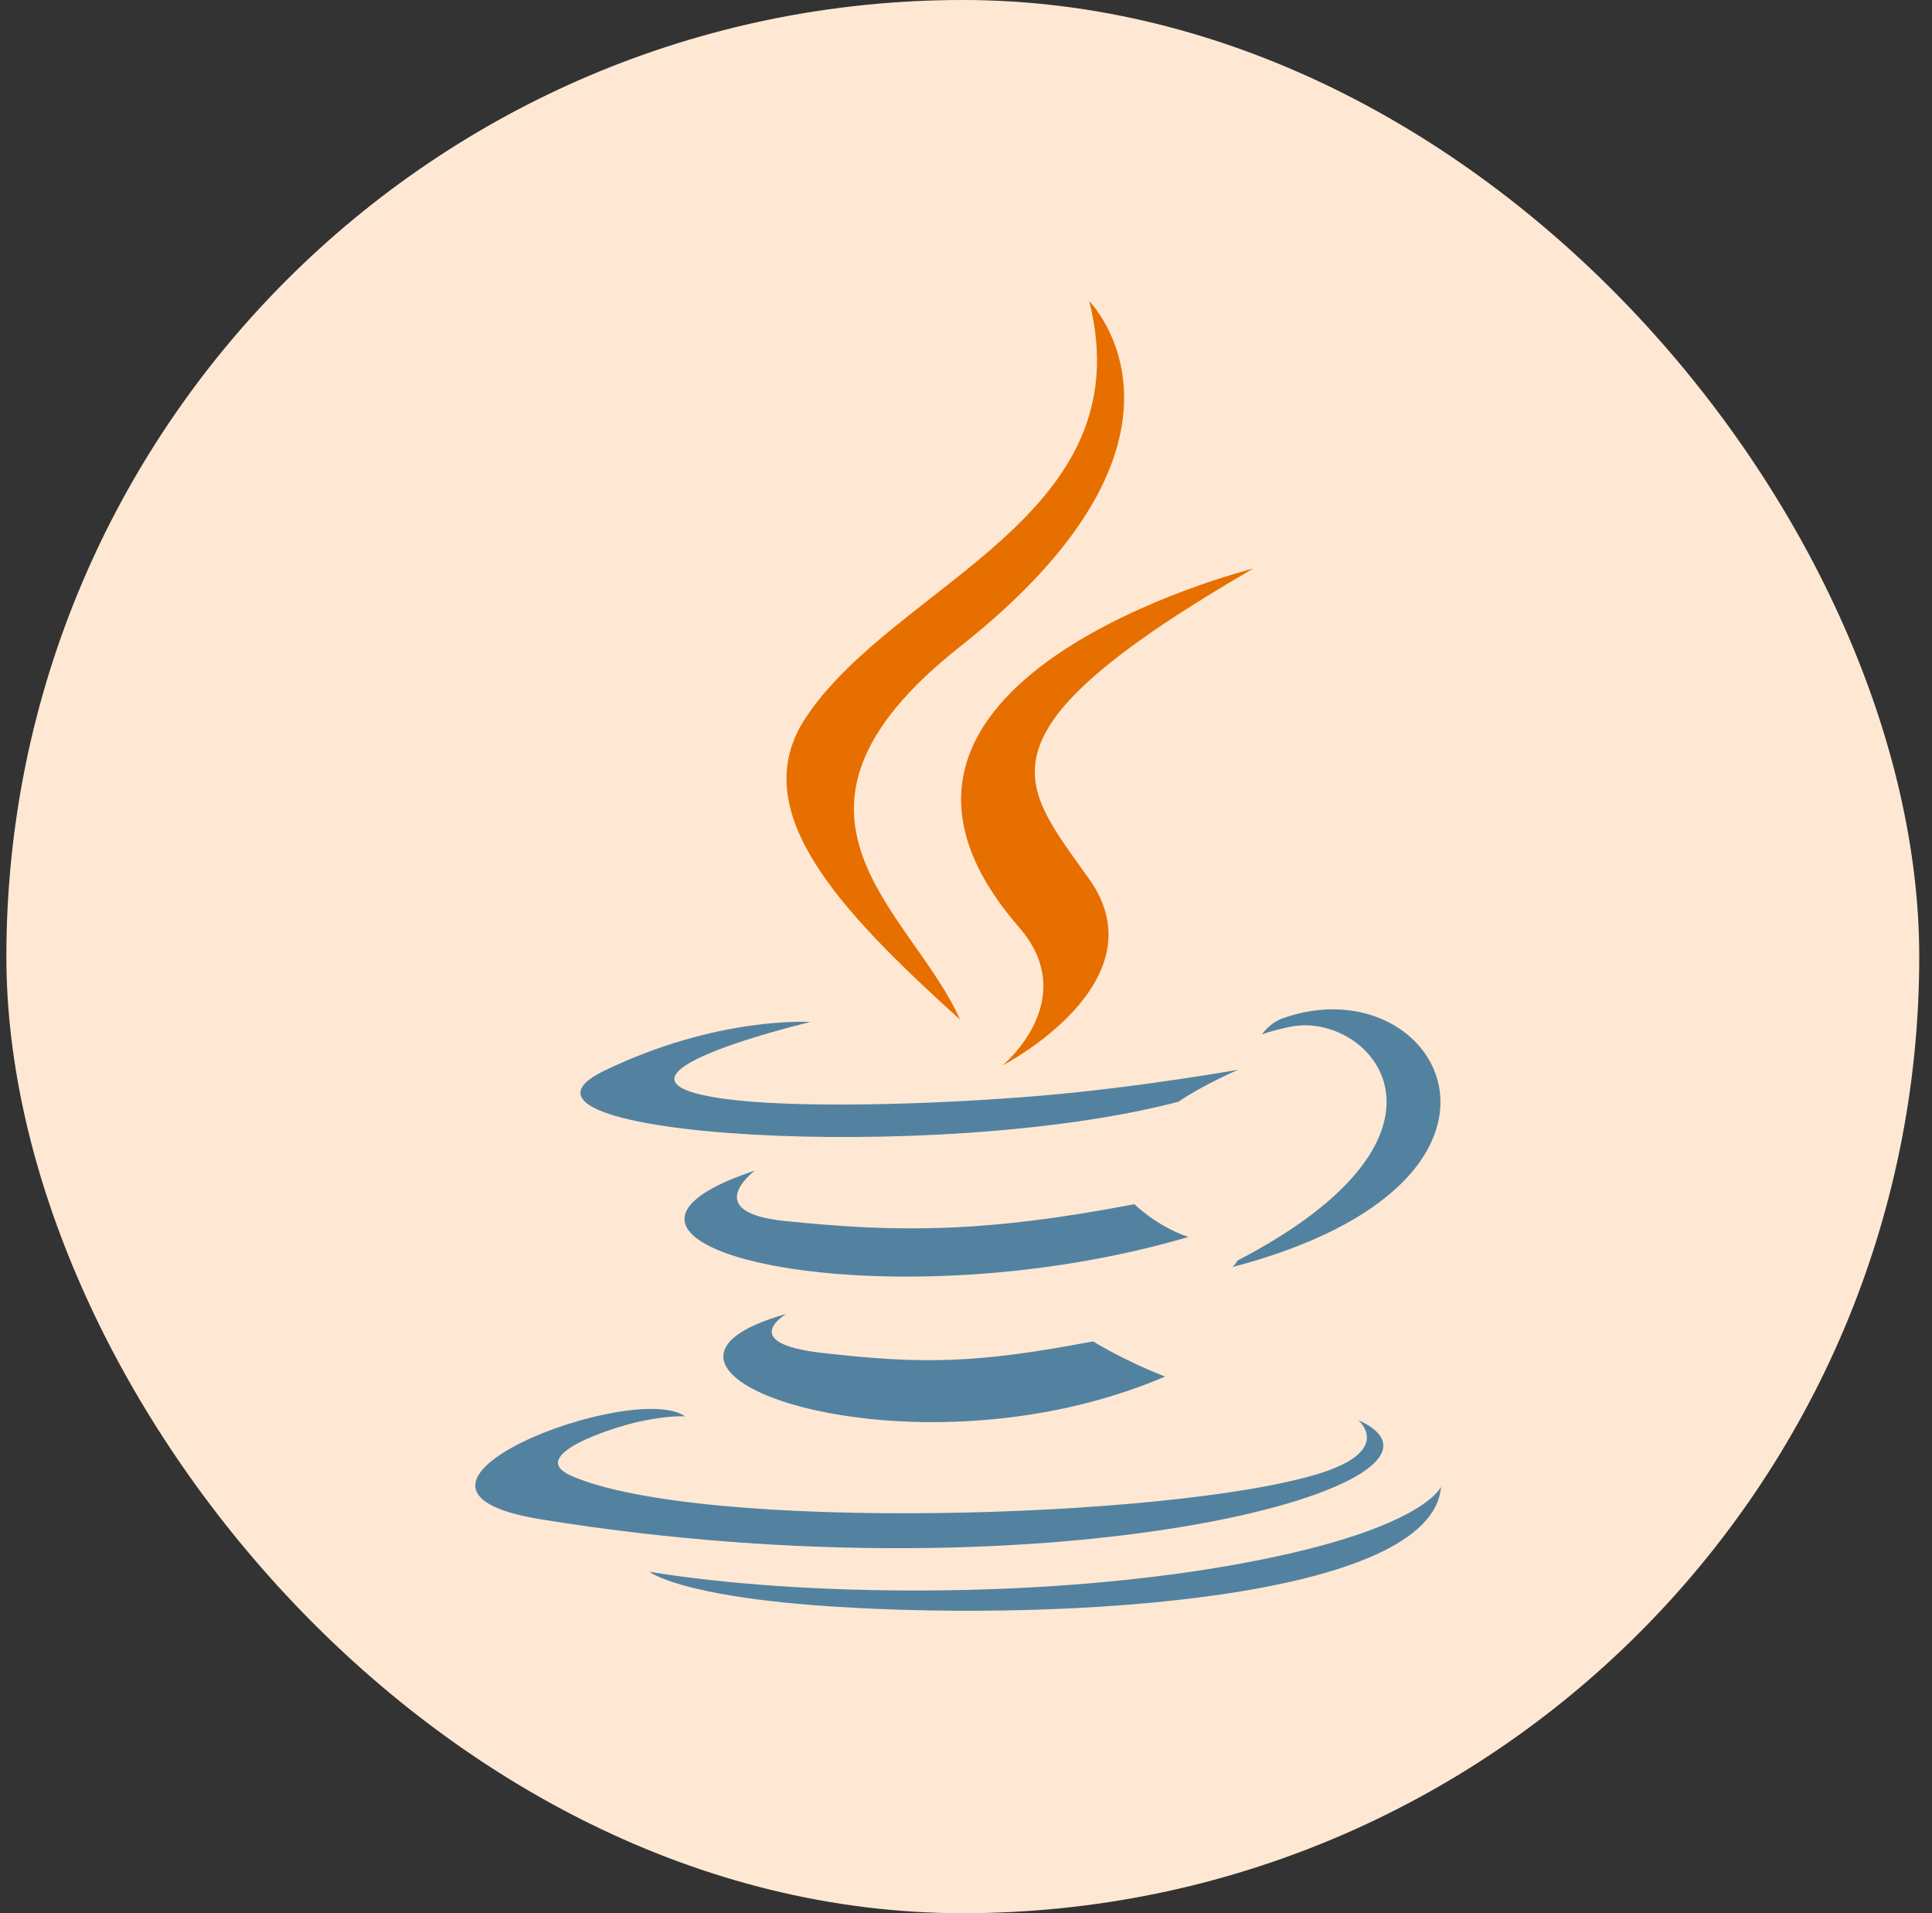 <svg width="101" height="100" viewBox="0 0 101 100" fill="none" xmlns="http://www.w3.org/2000/svg">
<rect x="0" y="0" width="101" height="100" fill="#333333" stroke="none"/>
<g clip-path="url(#clip0_630_118)">
<path d="M18.042 8.06015e-06H82.625C84.951 -0.002 87.255 0.466 89.404 1.378C91.554 2.29 93.507 3.628 95.152 5.315C96.796 7.002 98.101 9.005 98.99 11.209C99.879 13.414 100.336 15.777 100.333 18.162V81.838C100.336 84.223 99.879 86.586 98.99 88.791C98.101 90.995 96.796 92.998 95.152 94.685C93.507 96.372 91.554 97.71 89.404 98.622C87.255 99.534 84.951 100.002 82.625 100H18.042C15.716 100.002 13.412 99.534 11.263 98.622C9.113 97.71 7.16 96.372 5.515 94.685C3.87 92.998 2.566 90.995 1.677 88.791C0.788 86.586 0.331 84.223 0.334 81.838V18.162C0.331 15.777 0.788 13.414 1.677 11.209C2.566 9.005 3.87 7.002 5.515 5.315C7.16 3.628 9.113 2.29 11.263 1.378C13.412 0.466 15.716 -0.002 18.042 8.06015e-06Z" fill="#FFE8D3"/>
<path d="M41.106 68.678C41.106 68.678 38.49 70.199 42.968 70.714C48.392 71.333 51.165 71.244 57.143 70.112C57.143 70.112 58.714 71.098 60.909 71.951C47.508 77.695 30.58 71.619 41.106 68.678Z" fill="#5382A1"/>
<path d="M39.468 61.183C39.468 61.183 36.535 63.355 41.015 63.818C46.81 64.416 51.386 64.465 59.305 62.94C59.305 62.94 60.4 64.051 62.122 64.658C45.92 69.396 27.873 65.032 39.468 61.183Z" fill="#5382A1"/>
<path d="M53.273 48.469C56.575 52.271 52.406 55.692 52.406 55.692C52.406 55.692 60.79 51.364 56.939 45.944C53.343 40.889 50.585 38.378 65.515 29.719C65.515 29.719 42.08 35.572 53.273 48.469Z" fill="#E76F00"/>
<path d="M70.997 74.222C70.997 74.222 72.933 75.817 68.865 77.051C61.13 79.394 36.671 80.102 29.876 77.144C27.433 76.081 32.014 74.607 33.455 74.297C34.957 73.972 35.816 74.032 35.816 74.032C33.1 72.119 18.259 77.79 28.277 79.414C55.6 83.845 78.084 77.418 70.997 74.222Z" fill="#5382A1"/>
<path d="M42.364 53.418C42.364 53.418 29.923 56.373 37.958 57.446C41.351 57.9 48.115 57.798 54.415 57.27C59.564 56.835 64.734 55.912 64.734 55.912C64.734 55.912 62.919 56.689 61.605 57.586C48.971 60.909 24.564 59.363 31.59 55.965C37.533 53.092 42.364 53.418 42.364 53.418Z" fill="#5382A1"/>
<path d="M64.683 65.893C77.526 59.219 71.588 52.806 67.443 53.67C66.427 53.881 65.974 54.064 65.974 54.064C65.974 54.064 66.351 53.474 67.072 53.218C75.272 50.335 81.578 61.72 64.425 66.229C64.425 66.23 64.624 66.052 64.683 65.893Z" fill="#5382A1"/>
<path d="M56.94 15.738C56.94 15.738 64.053 22.853 50.194 33.794C39.08 42.571 47.659 47.575 50.189 53.293C43.702 47.44 38.941 42.287 42.135 37.492C46.823 30.453 59.81 27.04 56.94 15.738Z" fill="#E76F00"/>
<path d="M43.626 83.978C55.954 84.767 74.885 83.54 75.334 77.707C75.334 77.707 74.472 79.918 65.145 81.674C54.623 83.654 41.645 83.423 33.948 82.154C33.948 82.154 35.524 83.458 43.626 83.978Z" fill="#5382A1"/>
</g>
<defs>
<clipPath id="clip0_630_118">
<rect x="0.333" width="100" height="100" rx="50" fill="white"/>
</clipPath>
</defs>
</svg>
